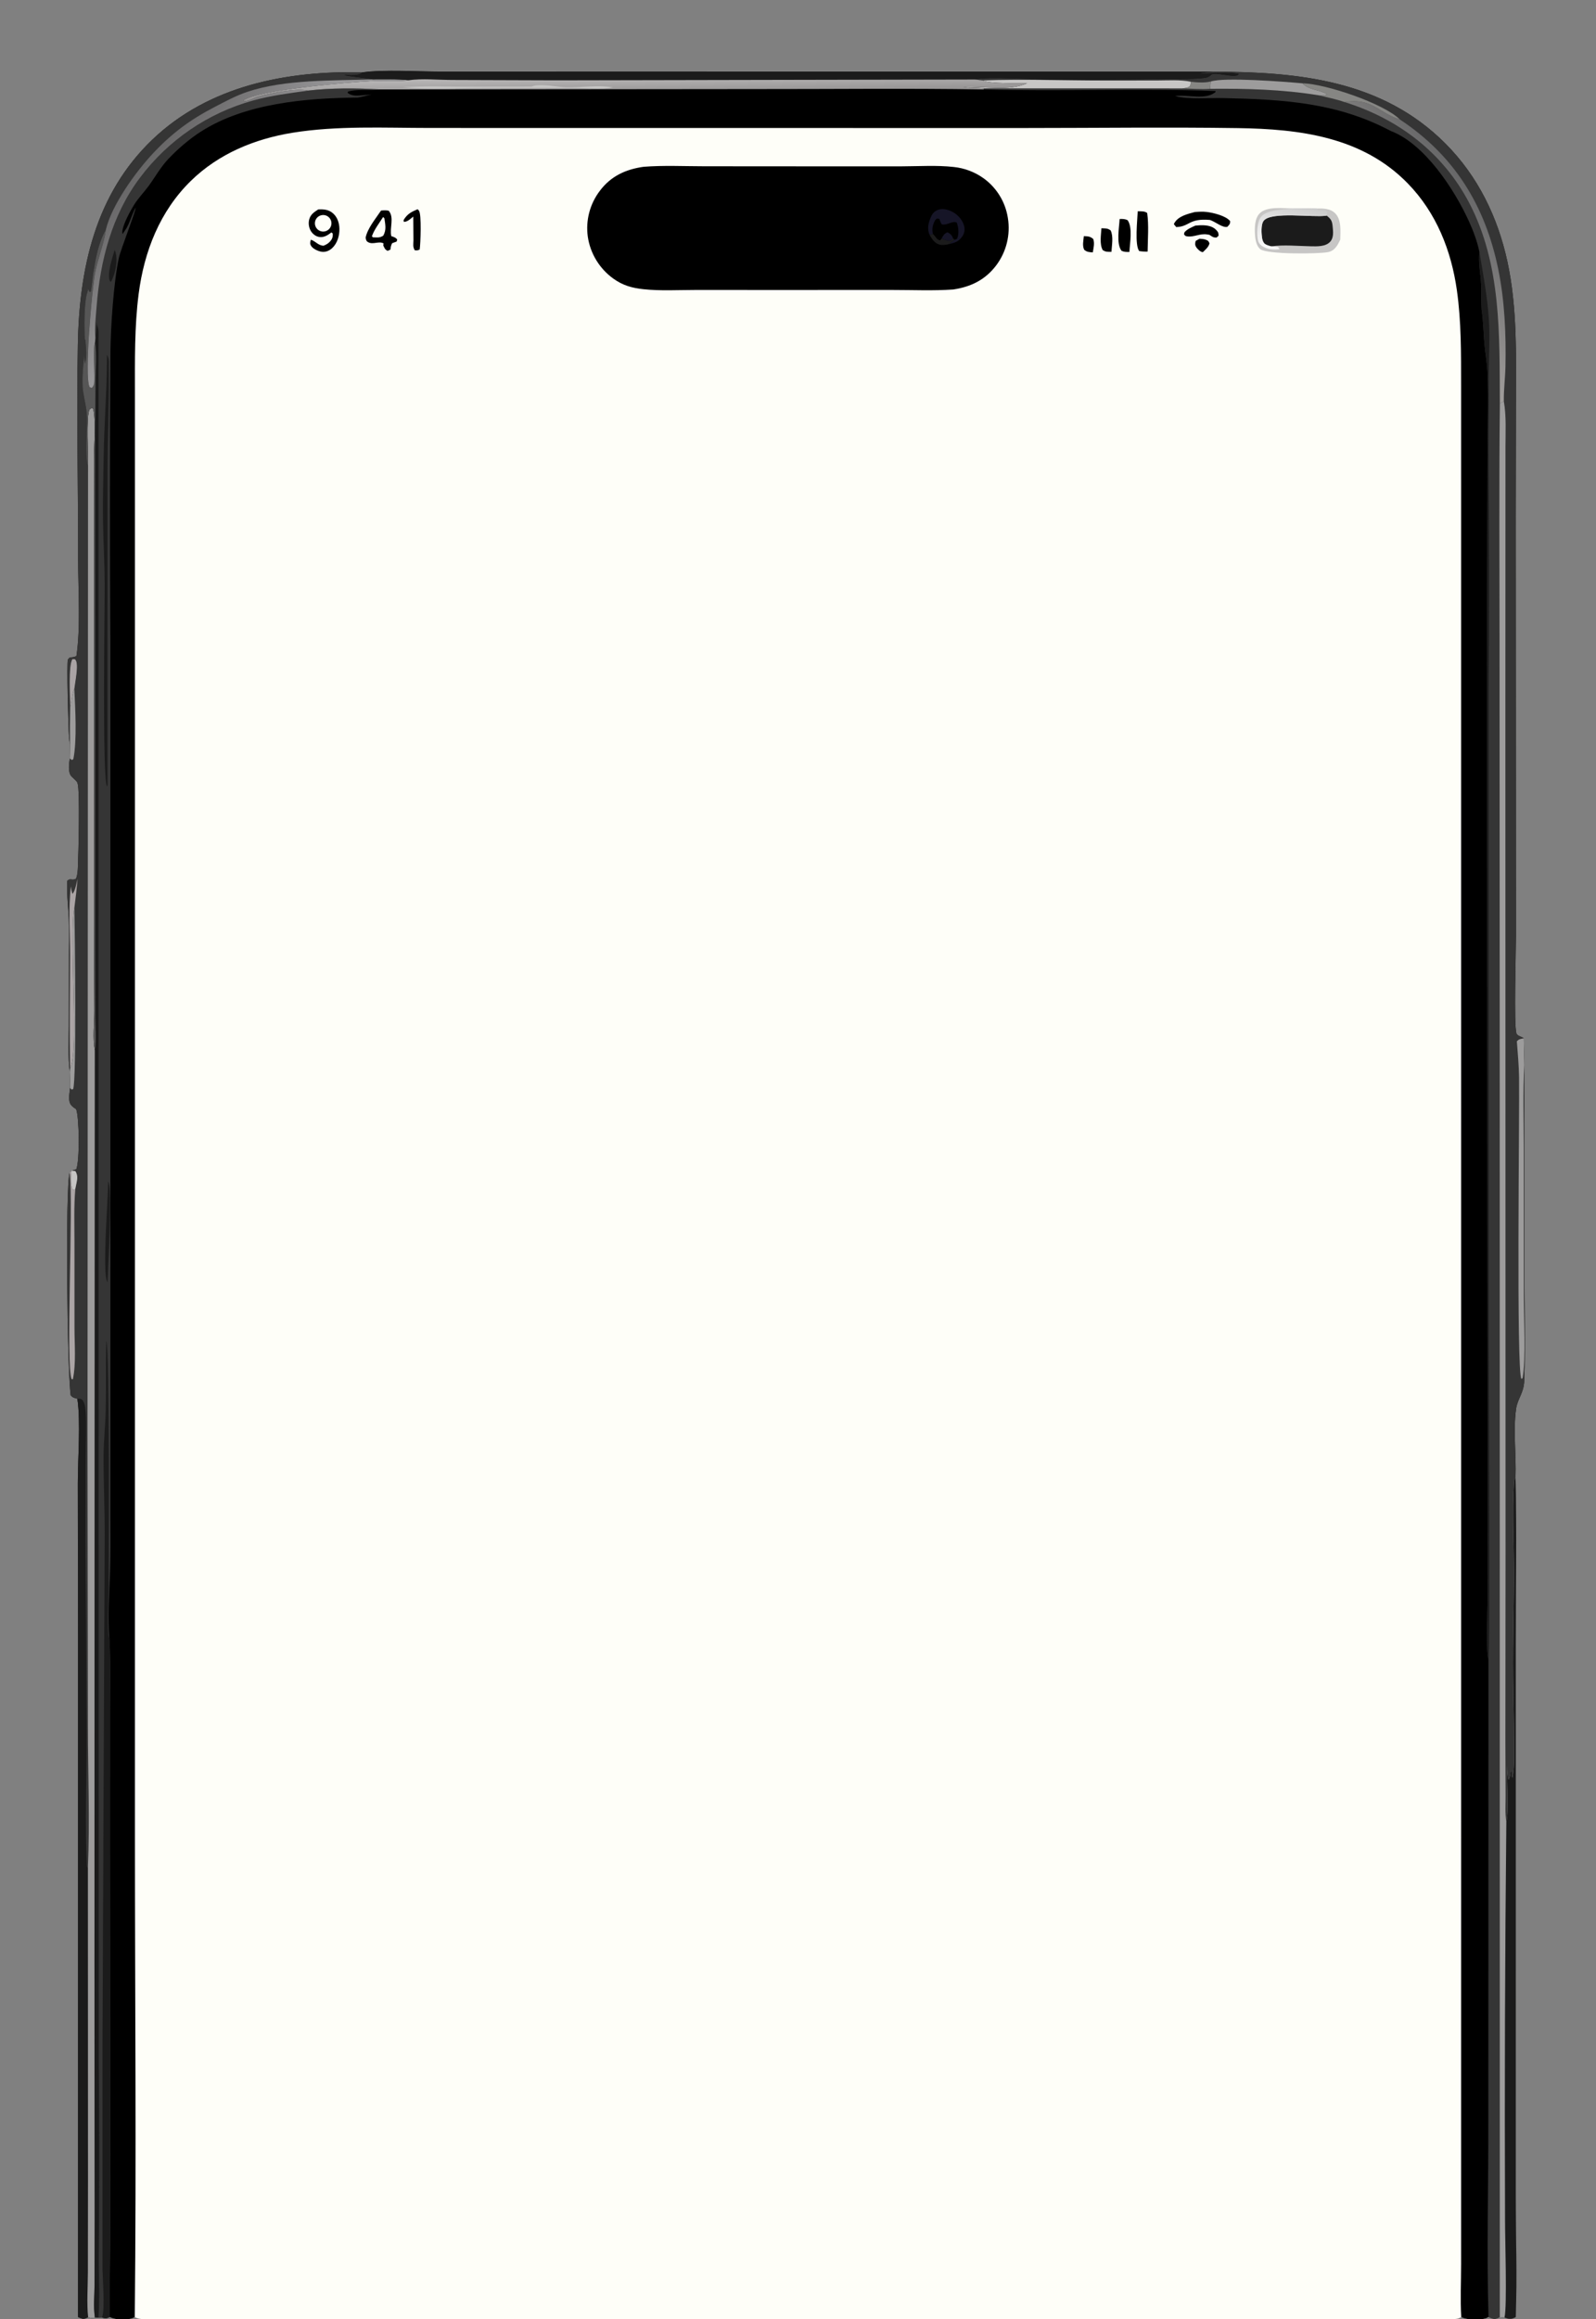 <?xml version="1.0" encoding="utf-8" ?>
<svg xmlns="http://www.w3.org/2000/svg" xmlns:xlink="http://www.w3.org/1999/xlink" width="500" height="726">
	<rect width="100%" height="100%" fill="#808080" stroke="none"/>
	<path fill="#FEFEF8" d="M113.607 22.639C120.017 21.701 131.462 22.401 138.438 22.411L189.264 22.386L379.989 22.43C406.724 22.506 433.002 25.033 452.862 44.975C462.97 55.126 469.193 67.889 472.227 81.803C475.377 96.251 474.956 111.517 474.919 126.241L474.853 161.606L474.927 292.847C474.921 298.104 474.243 320.685 475.062 323.493C475.249 324.134 476.23 324.453 476.767 324.7C477.198 324.899 477.023 324.79 477.364 325.065C477.441 327.843 477.503 330.621 477.55 333.399L477.571 397.938C477.568 409.341 477.906 420.845 477.526 432.236C477.395 436.169 475.419 437.841 474.958 441.13C474.029 447.754 475.049 455.715 474.789 462.554C475.215 479.921 474.866 497.382 474.86 514.759L474.861 609.341L474.853 686.894C474.855 699.675 475.318 712.633 474.852 725.394C474.756 725.448 474.663 725.508 474.564 725.557C473.327 726.161 472.598 726.011 471.331 725.552L469.861 725.381C469.684 725.482 469.439 725.631 469.242 725.719C468.095 726.228 467.39 725.831 466.325 725.386C465.948 725.609 465.669 725.763 465.242 725.874C463.414 726.346 459.366 726.347 457.782 725.389C457.394 725.634 457.017 725.804 456.564 725.902C453.433 726.582 434.459 726.001 429.981 726.002L355.949 726.001L48.268 725.999C46.476 725.998 43.749 726.359 42.222 725.392C41.843 725.611 41.556 725.764 41.13 725.875C39.402 726.327 35.9 726.308 34.386 725.385C33.225 725.868 33.174 725.903 31.973 725.551L30.853 725.558L29.733 725.498C28.744 725.822 28.576 725.691 27.611 725.404C27.353 725.554 27.221 725.642 26.925 725.755C25.919 726.142 25.377 725.762 24.451 725.388L24.451 522.75L24.378 464.366C24.385 456.596 25.309 445.161 24.241 437.901C23.315 437.682 22.79 437.572 22.153 436.842C21.059 429.671 20.407 371.391 21.827 367.062L22.454 366.472C22.317 368.258 21.983 370.885 22.834 372.509C23.142 372.443 23.353 372.441 23.594 372.227L23.728 371.531C24.064 369.761 24.661 368.199 23.592 366.625L22.454 366.472L23.904 366.056C24.976 363.3 24.855 350.016 23.859 347.27C23.293 346.881 22.653 346.475 22.237 345.919C21.227 344.571 21.8 342.173 21.949 340.61C21.983 338.943 21.895 337.259 21.855 335.591C21.265 330.855 21.554 325.839 21.562 321.072L21.578 297.401C21.578 294.11 21.695 290.784 21.539 287.498C21.355 283.618 20.863 279.711 21.036 275.828C21.918 274.73 22.65 275.824 23.811 275.081C24.303 273.859 24.35 272.538 24.404 271.237C24.558 267.582 25.097 247.349 24.278 245.143C23.989 244.366 22.869 243.643 22.324 242.993C21.23 241.687 21.631 239.031 21.85 237.455L21.93 233.022C21.793 232.34 21.696 231.651 21.639 230.958C21.442 228.597 20.81 207.329 21.281 206.478C21.424 206.221 21.668 206.033 21.861 205.811C22.645 205.773 23.246 205.778 23.941 205.359C25.273 196.42 24.477 184.698 24.479 175.519C24.485 153.014 23.971 130.418 24.38 107.928C24.816 83.972 29.848 60.786 47.761 43.678C65.451 26.782 89.866 22.086 113.607 22.639ZM23.287 215.626C23.475 213.767 24.718 208.039 23.68 206.64C23.613 206.549 23.534 206.468 23.461 206.382L22.72 206.349C21.367 208.073 22.015 218.379 21.988 221.293C22.471 219.673 22.542 216.973 23.287 215.626Z"/>
	<path d="M113.607 22.639C120.017 21.701 131.462 22.401 138.438 22.411L189.264 22.386L379.989 22.43C406.724 22.506 433.002 25.033 452.862 44.975C462.97 55.126 469.193 67.889 472.227 81.803C475.377 96.251 474.956 111.517 474.919 126.241L474.853 161.606L474.927 292.847C474.921 298.104 474.243 320.685 475.062 323.493C475.249 324.134 476.23 324.453 476.767 324.7C477.198 324.899 477.023 324.79 477.364 325.065C477.441 327.843 477.503 330.621 477.55 333.399L477.571 397.938C477.568 409.341 477.906 420.845 477.526 432.236C477.395 436.169 475.419 437.841 474.958 441.13C474.029 447.754 475.049 455.715 474.789 462.554C475.215 479.921 474.866 497.382 474.86 514.759L474.861 609.341L474.853 686.894C474.855 699.675 475.318 712.633 474.852 725.394C474.756 725.448 474.663 725.508 474.564 725.557C473.327 726.161 472.598 726.011 471.331 725.552L469.861 725.381C469.684 725.482 469.439 725.631 469.242 725.719C468.095 726.228 467.39 725.831 466.325 725.386C465.948 725.609 465.669 725.763 465.242 725.874C463.414 726.346 459.366 726.347 457.782 725.389C457.452 719.891 457.741 714.2 457.739 708.684L457.737 674.358L457.743 570.311L457.741 250.059L457.739 149.801L457.737 120.538C457.728 110.642 457.811 100.741 456.424 90.916C454.657 78.404 449.984 66.641 441.083 57.474C426.855 42.82 407.208 40.386 387.776 40.102C365.716 39.779 343.613 40.073 321.548 40.075L194.374 40.071L134.556 40.058C120.432 40.054 105.623 39.294 91.646 41.558C79.783 43.48 68.506 48.12 59.82 56.602C50.092 66.101 45.157 78.688 43.438 91.996C42.094 102.398 42.276 112.964 42.271 123.433L42.274 159.767L42.274 282.804L42.272 575.08C42.271 625.171 42.745 675.306 42.222 725.392C41.843 725.611 41.556 725.764 41.13 725.875C39.402 726.327 35.9 726.308 34.386 725.385C33.225 725.868 33.174 725.903 31.973 725.551L30.853 725.558L29.733 725.498C28.744 725.822 28.576 725.691 27.611 725.404C27.353 725.554 27.221 725.642 26.925 725.755C25.919 726.142 25.377 725.762 24.451 725.388L24.451 522.75L24.378 464.366C24.385 456.596 25.309 445.161 24.241 437.901C23.315 437.682 22.79 437.572 22.153 436.842C21.059 429.671 20.407 371.391 21.827 367.062L22.454 366.472C22.317 368.258 21.983 370.885 22.834 372.509C23.142 372.443 23.353 372.441 23.594 372.227L23.728 371.531C24.064 369.761 24.661 368.199 23.592 366.625L22.454 366.472L23.904 366.056C24.976 363.3 24.855 350.016 23.859 347.27C23.293 346.881 22.653 346.475 22.237 345.919C21.227 344.571 21.8 342.173 21.949 340.61C21.983 338.943 21.895 337.259 21.855 335.591C21.265 330.855 21.554 325.839 21.562 321.072L21.578 297.401C21.578 294.11 21.695 290.784 21.539 287.498C21.355 283.618 20.863 279.711 21.036 275.828C21.918 274.73 22.65 275.824 23.811 275.081C24.303 273.859 24.35 272.538 24.404 271.237C24.558 267.582 25.097 247.349 24.278 245.143C23.989 244.366 22.869 243.643 22.324 242.993C21.23 241.687 21.631 239.031 21.85 237.455L21.93 233.022C21.793 232.34 21.696 231.651 21.639 230.958C21.442 228.597 20.81 207.329 21.281 206.478C21.424 206.221 21.668 206.033 21.861 205.811C22.645 205.773 23.246 205.778 23.941 205.359C25.273 196.42 24.477 184.698 24.479 175.519C24.485 153.014 23.971 130.418 24.38 107.928C24.816 83.972 29.848 60.786 47.761 43.678C65.451 26.782 89.866 22.086 113.607 22.639ZM23.287 215.626C23.475 213.767 24.718 208.039 23.68 206.64C23.613 206.549 23.534 206.468 23.461 206.382L22.72 206.349C21.367 208.073 22.015 218.379 21.988 221.293C22.471 219.673 22.542 216.973 23.287 215.626Z"/>
	<path fill="#353535" d="M21.93 233.022C21.793 232.34 21.696 231.651 21.639 230.958C21.442 228.597 20.81 207.329 21.281 206.478C21.424 206.221 21.668 206.033 21.861 205.811C22.645 205.773 23.246 205.778 23.941 205.359C25.273 196.42 24.477 184.698 24.479 175.519C24.485 153.014 23.971 130.418 24.38 107.928C24.816 83.972 29.848 60.786 47.761 43.678C65.451 26.782 89.866 22.086 113.607 22.639C113.553 22.684 113.502 22.732 113.446 22.775C112.143 23.788 109.428 23.461 107.82 23.444C108.509 23.909 115.266 24.484 116.758 24.847C120.463 24.894 124.4 24.676 128.068 25.114C124.132 25.606 120.127 25.195 116.172 25.391C109.438 25.725 80.883 28.163 76.216 31.401L76.413 31.742C78.054 31.701 79.39 30.679 80.948 30.234C84.685 29.168 92.783 27.512 96.469 28.372C103.648 27.53 111.579 27.573 118.805 28.002L118.335 28.068C115.41 28.467 111.768 27.789 109.052 28.68L108.883 29.024C110.34 30.286 112.239 29.92 114.024 29.794C114.835 29.744 115.644 29.663 116.448 29.551C116.352 29.529 112.823 30.536 111.882 30.546C95.824 30.717 76.818 32.301 62.937 41.2C59.257 43.559 55.646 46.668 52.653 49.855C50.214 52.452 48.541 55.565 46.427 58.403C44.95 60.383 43.248 62.088 41.945 64.218C40.722 66.218 38.796 69.769 38.367 72.085C38.294 72.479 38.33 72.913 38.379 73.309C38.637 72.912 38.885 72.513 39.166 72.131C40.644 70.13 41.213 67.208 42.498 64.991C42.663 65.774 37.825 78.071 37.236 80.768C35.609 88.218 34.684 102.228 34.601 109.981C34.396 140.884 34.392 171.788 34.589 202.69L34.59 381.014L34.588 475.25C34.592 480.821 34.666 486.409 34.486 491.976C34.26 498.954 33.699 506.252 34.288 513.199C34.706 520.644 34.472 528.223 34.469 535.684L34.457 574.568L34.563 693.253C34.594 703.963 34.253 714.674 34.386 725.385C33.225 725.868 33.174 725.903 31.973 725.551L30.853 725.558L29.733 725.498C28.744 725.822 28.576 725.691 27.611 725.404C27.353 725.554 27.221 725.642 26.925 725.755C25.919 726.142 25.377 725.762 24.451 725.388L24.451 522.75L24.378 464.366C24.385 456.596 25.309 445.161 24.241 437.901C23.315 437.682 22.79 437.572 22.153 436.842C21.059 429.671 20.407 371.391 21.827 367.062L22.454 366.472C22.317 368.258 21.983 370.885 22.834 372.509C23.142 372.443 23.353 372.441 23.594 372.227L23.728 371.531C24.064 369.761 24.661 368.199 23.592 366.625L22.454 366.472L23.904 366.056C24.976 363.3 24.855 350.016 23.859 347.27C23.293 346.881 22.653 346.475 22.237 345.919C21.227 344.571 21.8 342.173 21.949 340.61C21.983 338.943 21.895 337.259 21.855 335.591C21.265 330.855 21.554 325.839 21.562 321.072L21.578 297.401C21.578 294.11 21.695 290.784 21.539 287.498C21.355 283.618 20.863 279.711 21.036 275.828C21.918 274.73 22.65 275.824 23.811 275.081C24.303 273.859 24.35 272.538 24.404 271.237C24.558 267.582 25.097 247.349 24.278 245.143C23.989 244.366 22.869 243.643 22.324 242.993C21.23 241.687 21.631 239.031 21.85 237.455L21.93 233.022ZM23.287 215.626C23.475 213.767 24.718 208.039 23.68 206.64C23.613 206.549 23.534 206.468 23.461 206.382L22.72 206.349C21.367 208.073 22.015 218.379 21.988 221.293C22.471 219.673 22.542 216.973 23.287 215.626Z"/>
	<path fill="#353535" d="M21.93 233.022C21.793 232.34 21.696 231.651 21.639 230.958C21.442 228.597 20.81 207.329 21.281 206.478C21.424 206.221 21.668 206.033 21.861 205.811C22.645 205.773 23.246 205.778 23.941 205.359C25.273 196.42 24.477 184.698 24.479 175.519C24.485 153.014 23.971 130.418 24.38 107.928C24.816 83.972 29.848 60.786 47.761 43.678C65.451 26.782 89.866 22.086 113.607 22.639C113.553 22.684 113.502 22.732 113.446 22.775C112.143 23.788 109.428 23.461 107.82 23.444C108.509 23.909 115.266 24.484 116.758 24.847C104.249 25.308 89.342 24.776 77.462 28.758C73.862 29.965 70.514 31.797 67.153 33.539C59.484 37.514 53.68 41.84 47.774 48.181C42.468 53.879 34.992 64.192 33.169 71.892C30.735 76.225 29.999 80.851 29.175 85.696C29.067 86.333 28.596 91.112 28.445 91.274C28.356 91.37 28.205 91.379 28.085 91.431L27.439 90.183C27.463 90.279 27.5 90.372 27.512 90.469C27.573 90.941 27.494 91.081 27.354 91.502C26.28 94.728 26.37 102.91 26.598 106.492L26.731 106.178C26.896 108.457 27.359 111.648 26.612 113.799L26.38 111.313C26.047 114.822 25.538 119.115 26.044 122.571C26.442 125.293 27.154 127.732 27.246 130.55C27.405 135.467 26.571 141.495 27.581 146.241L27.417 448.963L27.542 540.402C27.557 555.141 28.17 570.113 27.544 584.818L27.571 682.495L27.539 711.503C27.531 716.004 27.14 720.946 27.611 725.404C27.353 725.554 27.221 725.642 26.925 725.755C25.919 726.142 25.377 725.762 24.451 725.388L24.451 522.75L24.378 464.366C24.385 456.596 25.309 445.161 24.241 437.901C23.315 437.682 22.79 437.572 22.153 436.842C21.059 429.671 20.407 371.391 21.827 367.062L22.454 366.472C22.317 368.258 21.983 370.885 22.834 372.509C23.142 372.443 23.353 372.441 23.594 372.227L23.728 371.531C24.064 369.761 24.661 368.199 23.592 366.625L22.454 366.472L23.904 366.056C24.976 363.3 24.855 350.016 23.859 347.27C23.293 346.881 22.653 346.475 22.237 345.919C21.227 344.571 21.8 342.173 21.949 340.61C21.983 338.943 21.895 337.259 21.855 335.591C21.265 330.855 21.554 325.839 21.562 321.072L21.578 297.401C21.578 294.11 21.695 290.784 21.539 287.498C21.355 283.618 20.863 279.711 21.036 275.828C21.918 274.73 22.65 275.824 23.811 275.081C24.303 273.859 24.35 272.538 24.404 271.237C24.558 267.582 25.097 247.349 24.278 245.143C23.989 244.366 22.869 243.643 22.324 242.993C21.23 241.687 21.631 239.031 21.85 237.455L21.93 233.022ZM23.287 215.626C23.475 213.767 24.718 208.039 23.68 206.64C23.613 206.549 23.534 206.468 23.461 206.382L22.72 206.349C21.367 208.073 22.015 218.379 21.988 221.293C22.471 219.673 22.542 216.973 23.287 215.626Z"/>
	<path fill="#ABA4A5" fill-opacity="0.961" d="M21.988 221.293C22.015 218.379 21.367 208.073 22.72 206.349L23.461 206.382C23.534 206.468 23.613 206.549 23.68 206.64C24.718 208.039 23.475 213.767 23.287 215.626C22.542 216.973 22.471 219.673 21.988 221.293Z"/>
	<path fill="#1B1B1B" d="M24.241 437.901C24.95 437.909 25.339 437.761 25.851 438.35C26.678 439.299 26.79 441.201 26.859 442.421C27.107 446.836 26.866 451.307 26.858 455.728L26.78 483.526L27.157 542.939C27.16 556.269 26.589 570.732 27.198 583.906C27.217 584.3 27.309 584.506 27.544 584.818L27.571 682.495L27.539 711.503C27.531 716.004 27.14 720.946 27.611 725.404C27.353 725.554 27.221 725.642 26.925 725.755C25.919 726.142 25.377 725.762 24.451 725.388L24.451 522.75L24.378 464.366C24.385 456.596 25.309 445.161 24.241 437.901Z"/>
	<path fill="#ABA4A5" d="M22.454 366.472C22.317 368.258 21.983 370.885 22.834 372.509C23.142 372.443 23.353 372.441 23.594 372.227C23.13 377.756 23.33 383.418 23.331 388.966L23.337 415.783C23.334 420.869 23.88 426.878 22.82 431.821L22.448 431.762C20.571 427.871 22.996 377.151 21.868 367.378C21.855 367.273 21.841 367.167 21.827 367.062L22.454 366.472Z"/>
	<path fill="#ABA4A5" d="M21.988 334.4C21.732 322.57 21.964 310.686 21.965 298.851C21.966 291.861 21.387 284.405 22.22 277.491C22.309 278.298 22.451 279.046 22.663 279.829C23.524 279.194 24.015 276.225 24.32 275.114C24.041 278.14 23.703 281.161 23.304 284.173C21.586 293.477 24.873 329.574 21.988 334.4Z"/>
	<path fill="#9D9C9C" d="M21.988 334.4C24.873 329.574 21.586 293.477 23.304 284.173C23.447 291.025 24.043 338.185 22.908 340.966L22.446 341.111L21.949 340.61C21.983 338.943 21.895 337.259 21.855 335.591L21.988 334.4Z"/>
	<path fill="#9D9C9C" d="M21.988 221.293C22.471 219.673 22.542 216.973 23.287 215.626C23.577 221.873 24.163 231.648 22.981 237.629L22.557 237.95L21.85 237.455L21.93 233.022C21.877 229.112 21.896 225.202 21.988 221.293Z"/>
	<path fill="#9D9C9C" d="M27.581 146.241C27.697 142.739 26.906 130.343 28.044 128.202L28.735 127.672C29.126 127.947 29.21 127.874 29.294 128.374C30.119 133.263 29.415 138.863 29.413 143.845L29.481 177.458L29.517 288.532C29.459 297.839 29.472 307.146 29.556 316.452C29.564 320.332 28.981 325.14 29.734 328.846L29.595 614.913L29.676 694.518L29.624 715.174C29.608 718.476 29.225 722.265 29.733 725.498C28.744 725.822 28.576 725.691 27.611 725.404C27.14 720.946 27.531 716.004 27.539 711.503L27.571 682.495L27.544 584.818C28.17 570.113 27.557 555.141 27.542 540.402L27.417 448.963L27.581 146.241Z"/>
	<path fill="#1B1B1B" d="M33.169 71.892C33.158 71.973 33.148 72.055 33.136 72.136C32.472 76.659 30.626 80.978 29.778 85.466C28.807 90.603 26.345 117.826 28.077 121.213L28.763 121.444C29.562 120.704 29.537 119.709 29.572 118.652C29.66 116.045 29.039 108.978 29.787 107.085L29.879 105.841C30.149 104.273 30.284 102.805 30.292 101.214L30.577 101.604L30.128 101.285C31.124 102.543 30.861 104.911 30.862 106.518L30.9 526.643L30.928 643.332C31.1 663.92 31.11 684.51 30.957 705.098C30.864 711.904 31.305 718.766 30.853 725.558L29.733 725.498C29.225 722.265 29.608 718.476 29.624 715.174L29.676 694.518L29.595 614.913L29.734 328.846C28.981 325.14 29.564 320.332 29.556 316.452C29.472 307.146 29.459 297.839 29.517 288.532L29.481 177.458L29.413 143.845C29.415 138.863 30.119 133.263 29.294 128.374C29.21 127.874 29.126 127.947 28.735 127.672L28.044 128.202C26.906 130.343 27.697 142.739 27.581 146.241C26.571 141.495 27.405 135.467 27.246 130.55C27.154 127.732 26.442 125.293 26.044 122.571C25.538 119.115 26.047 114.822 26.38 111.313L26.612 113.799C27.359 111.648 26.896 108.457 26.731 106.178L26.598 106.492C26.37 102.91 26.28 94.728 27.354 91.502C27.494 91.081 27.573 90.941 27.512 90.469C27.5 90.372 27.463 90.279 27.439 90.183L28.085 91.431C28.205 91.379 28.356 91.37 28.445 91.274C28.596 91.112 29.067 86.333 29.175 85.696C29.999 80.851 30.735 76.225 33.169 71.892Z"/>
	<path fill="#565656" d="M33.169 71.892C33.158 71.973 33.148 72.055 33.136 72.136C32.472 76.659 30.626 80.978 29.778 85.466C28.807 90.603 26.345 117.826 28.077 121.213L28.763 121.444C29.562 120.704 29.537 119.709 29.572 118.652C29.66 116.045 29.039 108.978 29.787 107.085C30.337 110.953 29.96 115.305 29.924 119.226L29.778 141.001L29.822 221.481L29.813 296.522L29.862 318.274C29.87 321.641 30.242 325.541 29.734 328.846C28.981 325.14 29.564 320.332 29.556 316.452C29.472 307.146 29.459 297.839 29.517 288.532L29.481 177.458L29.413 143.845C29.415 138.863 30.119 133.263 29.294 128.374C29.21 127.874 29.126 127.947 28.735 127.672L28.044 128.202C26.906 130.343 27.697 142.739 27.581 146.241C26.571 141.495 27.405 135.467 27.246 130.55C27.154 127.732 26.442 125.293 26.044 122.571C25.538 119.115 26.047 114.822 26.38 111.313L26.612 113.799C27.359 111.648 26.896 108.457 26.731 106.178L26.598 106.492C26.37 102.91 26.28 94.728 27.354 91.502C27.494 91.081 27.573 90.941 27.512 90.469C27.5 90.372 27.463 90.279 27.439 90.183L28.085 91.431C28.205 91.379 28.356 91.37 28.445 91.274C28.596 91.112 29.067 86.333 29.175 85.696C29.999 80.851 30.735 76.225 33.169 71.892Z"/>
	<path fill="#1B1B1B" d="M31.973 725.551C32.985 722.786 32.082 712.858 32.097 709.116L32.105 641.836L32.789 482.632C32.879 473.867 32.445 465.134 32.443 456.383C32.442 451.452 32.984 446.589 33.115 441.674C33.309 434.39 33.063 427.103 33.313 419.815C34.375 422.251 34.044 489.39 34.033 497.033C34.028 499.902 33.487 510.79 34.164 512.85C34.202 512.967 34.247 513.083 34.288 513.199C34.706 520.644 34.472 528.223 34.469 535.684L34.457 574.568L34.563 693.253C34.594 703.963 34.253 714.674 34.386 725.385C33.225 725.868 33.174 725.903 31.973 725.551Z"/>
	<defs>
		<linearGradient id="gradient_0" gradientUnits="userSpaceOnUse" x1="35.848" y1="62.781" x2="59.95" y2="82.625">
			<stop offset="0" stop-color="#686768"/>
			<stop offset="1" stop-color="#99989A"/>
		</linearGradient>
	</defs>
	<path fill="url(#gradient_0)" d="M116.758 24.847C120.463 24.894 124.4 24.676 128.068 25.114C124.132 25.606 120.127 25.195 116.172 25.391C109.438 25.725 80.883 28.163 76.216 31.401L76.413 31.742C78.054 31.701 79.39 30.679 80.948 30.234C84.685 29.168 92.783 27.512 96.469 28.372C90.714 29.172 84.963 29.912 79.345 31.446C65.16 35.357 52.675 43.865 43.849 55.636C35.014 67.366 31.377 81.618 30.256 96.036C30.009 99.208 29.603 102.669 29.879 105.841L29.787 107.085C29.039 108.978 29.66 116.045 29.572 118.652C29.537 119.709 29.562 120.704 28.763 121.444L28.077 121.213C26.345 117.826 28.807 90.603 29.778 85.466C30.626 80.978 32.472 76.659 33.136 72.136C33.148 72.055 33.158 71.973 33.169 71.892C34.992 64.192 42.468 53.879 47.774 48.181C53.68 41.84 59.484 37.514 67.153 33.539C70.514 31.797 73.862 29.965 77.462 28.758C89.342 24.776 104.249 25.308 116.758 24.847Z"/>
	<path fill="#1B1B1B" d="M33.514 111.133C34.254 112.223 34.072 113.468 34.088 114.765C34.224 125.855 33.694 136.966 33.684 148.058L33.688 245.709L33.53 246.268C31.971 243.824 32.829 189.462 32.795 182.849C32.761 176.176 32.365 169.486 32.267 162.808C32.172 156.375 32.383 149.865 32.467 143.425C32.607 132.634 33.531 121.945 33.514 111.133Z"/>
	<path fill="#1B1B1B" d="M33.869 369.913C35.374 371.617 33.826 396.966 33.676 401.482C31.892 398.706 33.95 374.615 33.869 369.913Z"/>
	<path fill="#1B1B1B" d="M35.932 78.23C36.013 78.451 36.095 78.672 36.163 78.897C36.998 81.655 36.124 85.727 34.783 88.235L34.459 88.053C33.436 85.767 35.23 80.558 35.932 78.23Z"/>
	<path fill="#353535" d="M379.989 22.43C406.724 22.506 433.002 25.033 452.862 44.975C462.97 55.126 469.193 67.889 472.227 81.803C475.377 96.251 474.956 111.517 474.919 126.241L474.853 161.606L474.927 292.847C474.921 298.104 474.243 320.685 475.062 323.493C475.249 324.134 476.23 324.453 476.767 324.7C477.198 324.899 477.023 324.79 477.364 325.065C477.441 327.843 477.503 330.621 477.55 333.399L477.571 397.938C477.568 409.341 477.906 420.845 477.526 432.236C477.395 436.169 475.419 437.841 474.958 441.13C474.029 447.754 475.049 455.715 474.789 462.554C475.215 479.921 474.866 497.382 474.86 514.759L474.861 609.341L474.853 686.894C474.855 699.675 475.318 712.633 474.852 725.394C474.756 725.448 474.663 725.508 474.564 725.557C473.327 726.161 472.598 726.011 471.331 725.552L469.861 725.381C469.684 725.482 469.439 725.631 469.242 725.719C468.095 726.228 467.39 725.831 466.325 725.386C465.71 704.723 466.33 683.918 466.268 663.241L466.309 519.563C465.444 516.877 466.041 503.923 466.039 500.32L466.003 453.325L465.849 199.558L465.999 142.401C466.022 133.787 466.378 124.986 465.992 116.387C465.855 113.328 465.256 110.292 465.012 107.238C464.739 103.823 464.685 100.396 464.172 97.004C464.003 94.303 464.14 91.58 463.998 88.872C463.825 85.559 463.077 82.18 463.47 78.883C462.837 75.709 461.545 72.259 460.213 69.329C455.687 59.373 446.33 45.021 435.692 41C418.89 32.08 401.982 31.132 383.337 30.708C378.645 30.601 372.704 31.19 368.172 30.092C372.068 29.489 377.647 31.488 380.847 28.773L380.772 28.499C356.575 27.61 332.349 28.689 308.164 28.006L308.239 27.661C306.105 27.449 303.944 27.513 301.795 27.29C308.069 26.897 316.037 28.716 321.802 26.057C319.314 26.055 309.675 26.252 307.907 25.174L305.387 24.882C309.464 23.908 324.316 24.929 329.704 24.98C341.592 24.986 353.48 24.911 365.367 24.755C368.026 24.718 376.267 24.913 378.324 24.19C379.268 23.858 379.29 23.141 380.492 23.116C382.384 23.076 384.302 23.699 386.203 23.73C387.072 23.744 387.555 23.776 388.162 23.168C385.416 22.388 378.834 22.984 375.636 23.104C376.919 22.615 378.599 22.661 379.989 22.43Z"/>
	<path fill="#353535" d="M379.989 22.43C406.724 22.506 433.002 25.033 452.862 44.975C462.97 55.126 469.193 67.889 472.227 81.803C475.377 96.251 474.956 111.517 474.919 126.241L474.853 161.606L474.927 292.847C474.921 298.104 474.243 320.685 475.062 323.493C475.249 324.134 476.23 324.453 476.767 324.7C477.198 324.899 477.023 324.79 477.364 325.065C477.441 327.843 477.503 330.621 477.55 333.399L477.571 397.938C477.568 409.341 477.906 420.845 477.526 432.236C477.395 436.169 475.419 437.841 474.958 441.13C474.029 447.754 475.049 455.715 474.789 462.554C474.493 463.11 474.354 463.46 474.314 464.099C473.75 473.125 474.271 482.477 474.287 491.531C474.307 502.624 473.928 513.738 474.035 524.823C474.105 532.021 474.34 539.196 474.308 546.4C474.293 549.708 474.512 553.356 473.813 556.596L473.636 555.889L473.694 556.056L473.585 554.6L473.277 554.557L473.235 554.926C473.135 555.771 473.082 556.459 472.615 557.194C472.231 555.847 472.246 554.324 472.142 552.929C472.038 556.892 472.757 567.17 471.913 570.314C471.457 567.676 471.703 564.69 471.681 561.993L471.612 544.922L471.666 486.036L471.61 229.607L471.633 159.054L471.64 139.971C471.643 135.234 471.946 130.328 471.128 125.649C470.687 125.858 470.296 126.052 469.887 126.322C469.75 105.06 470.433 82.852 460.264 63.496C451.991 47.749 438.062 37.191 421.216 31.951C418.561 31.024 415.648 30.458 412.912 29.797C401.606 27.982 390.504 27.703 379.092 27.8L379.299 25.52C377.376 25.973 375.062 25.839 373.104 25.593C369.751 24.904 365.873 25.203 362.453 25.202L346.288 25.213C333.526 25.223 320.65 24.723 307.907 25.174L305.387 24.882C309.464 23.908 324.316 24.929 329.704 24.98C341.592 24.986 353.48 24.911 365.367 24.755C368.026 24.718 376.267 24.913 378.324 24.19C379.268 23.858 379.29 23.141 380.492 23.116C382.384 23.076 384.302 23.699 386.203 23.73C387.072 23.744 387.555 23.776 388.162 23.168C385.416 22.388 378.834 22.984 375.636 23.104C376.919 22.615 378.599 22.661 379.989 22.43Z"/>
	<defs>
		<linearGradient id="gradient_1" gradientUnits="userSpaceOnUse" x1="437.895" y1="85.944" x2="464.367" y2="64.325">
			<stop offset="0" stop-color="#9F9C9A"/>
			<stop offset="1" stop-color="#686869"/>
		</linearGradient>
	</defs>
	<path fill="url(#gradient_1)" d="M421.216 31.951C430 30.602 431.547 35.222 438.521 37.38C455.641 48.664 465.329 64.397 469.399 84.382C471.397 94.195 471.852 104.731 471.635 114.741C471.557 118.378 471.071 122.015 471.128 125.649C470.687 125.858 470.296 126.052 469.887 126.322C469.75 105.06 470.433 82.852 460.264 63.496C451.991 47.749 438.062 37.191 421.216 31.951Z"/>
	<path fill="#9D9C9C" d="M477.55 333.399C477.066 342.029 477.382 350.8 477.382 359.446L477.381 405.87C477.379 412.7 478.068 425.374 477.005 431.461L476.631 431.688C474.988 429.114 476.068 348.559 475.897 337.357C475.839 333.57 475.497 329.786 475.207 326.011C475.885 325.233 476.375 325.285 477.364 325.065C477.441 327.843 477.503 330.621 477.55 333.399Z"/>
	<path fill="#9D9C9C" d="M379.299 25.52C383.501 24.098 402.556 25.587 408.049 26.089C410.182 28.309 413.322 27.987 415.798 29.517C414.907 30.056 413.925 29.91 412.912 29.797C401.606 27.982 390.504 27.703 379.092 27.8L379.299 25.52Z"/>
	<path fill="#868683" d="M408.049 26.089C415.156 26.181 433.55 32.397 438.521 37.38C431.547 35.222 430 30.602 421.216 31.951C418.561 31.024 415.648 30.458 412.912 29.797C413.925 29.91 414.907 30.056 415.798 29.517C413.322 27.987 410.182 28.309 408.049 26.089Z"/>
	<path fill="#9D9C9C" d="M469.887 126.322C470.296 126.052 470.687 125.858 471.128 125.649C471.946 130.328 471.643 135.234 471.64 139.971L471.633 159.054L471.61 229.607L471.666 486.036L471.612 544.922L471.681 561.993C471.703 564.69 471.457 567.676 471.913 570.314C472.757 567.17 472.038 556.892 472.142 552.929C472.246 554.324 472.231 555.847 472.615 557.194C473.082 556.459 473.135 555.771 473.235 554.926L473.277 554.557L473.585 554.6L473.694 556.056L473.636 555.889L473.813 556.596C474.512 553.356 474.293 549.708 474.308 546.4C474.34 539.196 474.105 532.021 474.035 524.823C473.928 513.738 474.307 502.624 474.287 491.531C474.271 482.477 473.75 473.125 474.314 464.099C474.354 463.46 474.493 463.11 474.789 462.554C475.215 479.921 474.866 497.382 474.86 514.759L474.861 609.341L474.853 686.894C474.855 699.675 475.318 712.633 474.852 725.394C474.756 725.448 474.663 725.508 474.564 725.557C473.327 726.161 472.598 726.011 471.331 725.552L469.861 725.381L469.839 339.189L469.783 201.252C469.781 176.28 469.601 151.292 469.887 126.322Z"/>
	<path fill="#1B1B1B" d="M471.913 570.314C472.757 567.17 472.038 556.892 472.142 552.929C472.246 554.324 472.231 555.847 472.615 557.194C473.082 556.459 473.135 555.771 473.235 554.926L473.277 554.557L473.585 554.6L473.694 556.056L473.636 555.889L473.813 556.596C474.512 553.356 474.293 549.708 474.308 546.4C474.34 539.196 474.105 532.021 474.035 524.823C473.928 513.738 474.307 502.624 474.287 491.531C474.271 482.477 473.75 473.125 474.314 464.099C474.354 463.46 474.493 463.11 474.789 462.554C475.215 479.921 474.866 497.382 474.86 514.759L474.861 609.341L474.853 686.894C474.855 699.675 475.318 712.633 474.852 725.394C474.756 725.448 474.663 725.508 474.564 725.557C473.327 726.161 472.598 726.011 471.331 725.552C472.2 722.326 471.478 700.13 471.506 694.998C471.343 653.436 471.478 611.873 471.913 570.314Z"/>
	<path fill="#1B1B1B" d="M463.47 78.883C464.648 85.933 465.963 92.724 466.427 99.896C466.8 105.68 466.428 111.494 466.378 117.285L466.323 145.599C466.546 169.231 466.556 192.864 466.355 216.496L466.365 411.983C466.337 421.285 466.894 518.371 466.309 519.563C465.444 516.877 466.041 503.923 466.039 500.32L466.003 453.325L465.849 199.558L465.999 142.401C466.022 133.787 466.378 124.986 465.992 116.387C465.855 113.328 465.256 110.292 465.012 107.238C464.739 103.823 464.685 100.396 464.172 97.004C464.003 94.303 464.14 91.58 463.998 88.872C463.825 85.559 463.077 82.18 463.47 78.883Z"/>
	<path fill="#C7C6C5" d="M307.907 25.174C320.65 24.723 333.526 25.223 346.288 25.213L362.453 25.202C365.873 25.203 369.751 24.904 373.104 25.593C373.018 26.034 373.006 26.807 372.637 27.086C372.061 27.523 371.137 27.569 370.437 27.674L308.239 27.661C306.105 27.449 303.944 27.513 301.795 27.29C308.069 26.897 316.037 28.716 321.802 26.057C319.314 26.055 309.675 26.252 307.907 25.174Z"/>
	<path fill="#868683" d="M373.104 25.593C375.062 25.839 377.376 25.973 379.299 25.52L379.092 27.8C376.248 28.009 373.289 27.76 370.437 27.674C371.137 27.569 372.061 27.523 372.637 27.086C373.006 26.807 373.018 26.034 373.104 25.593Z"/>
	<path fill="#1B1B1B" d="M113.607 22.639C120.017 21.701 131.462 22.401 138.438 22.411L189.264 22.386L379.989 22.43C378.599 22.661 376.919 22.615 375.636 23.104C378.834 22.984 385.416 22.388 388.162 23.168C387.555 23.776 387.072 23.744 386.203 23.73C384.302 23.699 382.384 23.076 380.492 23.116C379.29 23.141 379.268 23.858 378.324 24.19C376.267 24.913 368.026 24.718 365.367 24.755C353.48 24.911 341.592 24.986 329.704 24.98C324.316 24.929 309.464 23.908 305.387 24.882L174.248 25.14L141.572 25.03C137.297 25.026 132.229 24.506 128.068 25.114C124.4 24.676 120.463 24.894 116.758 24.847C115.266 24.484 108.509 23.909 107.82 23.444C109.428 23.461 112.143 23.788 113.446 22.775C113.502 22.732 113.553 22.684 113.607 22.639Z"/>
	<defs>
		<linearGradient id="gradient_2" gradientUnits="userSpaceOnUse" x1="198.523" y1="24.34" x2="198.6" y2="29.855">
			<stop offset="0" stop-color="#B6B4B4"/>
			<stop offset="1" stop-color="#918F8F"/>
		</linearGradient>
	</defs>
	<path fill="url(#gradient_2)" d="M128.068 25.114C132.229 24.506 137.297 25.026 141.572 25.03L174.248 25.14L305.387 24.882L307.907 25.174C309.675 26.252 319.314 26.055 321.802 26.057C316.037 28.716 308.069 26.897 301.795 27.29C303.944 27.513 306.105 27.449 308.239 27.661L308.164 28.006C284.189 27.62 260.226 27.92 236.252 27.892L118.805 28.002C111.579 27.573 103.648 27.53 96.469 28.372C92.783 27.512 84.685 29.168 80.948 30.234C79.39 30.679 78.054 31.701 76.413 31.742L76.216 31.401C80.883 28.163 109.438 25.725 116.172 25.391C120.127 25.195 124.132 25.606 128.068 25.114Z"/>
	<path fill="#C7C6C5" d="M166.583 27.11C167.591 26.622 168.855 26.673 169.955 26.678C172.421 26.689 174.869 27.256 177.35 27.311C182.047 27.416 187.484 26.539 192.048 27.358C188.461 28.049 183.79 27.538 180.093 27.546L151.827 27.551C143.36 27.528 134.625 28.002 126.201 27.326C132.656 26.908 139.2 27.115 145.671 27.138L166.583 27.11Z"/>
	<path d="M201.619 52.22C207.87 51.727 214.355 52.049 220.625 52.054L255.277 52.077L282.584 52.074C287.907 52.057 293.478 51.688 298.77 52.275C302.156 52.623 305.393 53.847 308.161 55.829C312.245 58.785 314.977 63.252 315.748 68.234C316.603 73.465 315.29 78.819 312.111 83.061C308.676 87.611 304.171 89.802 298.634 90.628C292.394 91.07 285.976 90.774 279.712 90.777L245.046 90.781L217.661 90.778C212.397 90.781 206.899 91.105 201.665 90.551C197.99 90.163 195.136 89.379 192.107 87.194C187.794 84.082 184.922 79.357 184.147 74.096C183.439 68.989 184.804 63.812 187.938 59.718C191.387 55.124 196.048 53.001 201.619 52.22Z"/>
	<path d="M291.225 73.563C290.376 71.569 290.836 69.708 291.705 67.779C292.162 66.762 292.925 65.99 294.001 65.648C295.493 65.175 297.229 65.67 298.546 66.41C300.18 67.329 301.585 68.945 302.05 70.773C302.342 71.919 302.138 73.065 301.461 74.033C300.333 75.649 299.157 75.997 297.345 76.413C296.454 76.655 295.23 76.817 294.33 76.579C292.771 76.169 292.012 74.836 291.225 73.563Z"/>
	<path fill="#161527" d="M291.225 73.563C290.376 71.569 290.836 69.708 291.705 67.779C292.162 66.762 292.925 65.99 294.001 65.648C295.493 65.175 297.229 65.67 298.546 66.41C300.18 67.329 301.585 68.945 302.05 70.773C302.342 71.919 302.138 73.065 301.461 74.033C300.333 75.649 299.157 75.997 297.345 76.413L298.943 75.023C299.348 75.003 299.492 74.911 299.843 74.725C300.474 73.257 300.309 71.156 299.725 69.686C298.382 68.983 296.799 70.662 295.005 70.235C294.784 69.813 294.59 69.404 294.431 68.956L294.282 68.526L293.475 68.437C293.23 68.646 293.032 68.797 292.883 69.091C292.163 70.52 291.889 71.753 292.29 73.253L291.225 73.563Z"/>
	<path fill="#1B1B1B" d="M292.29 73.253L292.539 73.517C293.265 74.298 293.452 75.009 294.533 75.262L294.988 74.619C296.003 75.112 296.644 75.43 297.785 75.344L298.608 74.626L298.943 75.023L297.345 76.413C296.454 76.655 295.23 76.817 294.33 76.579C292.771 76.169 292.012 74.836 291.225 73.563L292.29 73.253Z"/>
	<path fill="#161527" d="M294.988 74.619C295.606 73.618 295.706 73.231 296.796 72.724C297.766 73.133 298.196 73.638 298.608 74.626L297.785 75.344C296.644 75.43 296.003 75.112 294.988 74.619Z"/>
	<path fill="#C7C6C5" d="M404.703 65.246C407.323 65.173 409.908 65.183 412.527 65.292C414.516 65.228 416.768 65.264 418.278 66.767C420.317 68.797 419.929 72.4 419.879 75.05C419.567 75.672 419.256 76.334 418.867 76.911C418.139 77.992 417.362 78.649 416.076 78.92C413.151 79.536 396.859 79.676 394.803 77.989C393.63 77.027 393.267 75.029 393.18 73.585C393.05 71.436 393.006 68.48 394.603 66.832C396.822 64.541 401.777 65.22 404.703 65.246Z"/>
	<path fill="#1B1B1B" d="M398.208 77.129C397.624 76.973 396.974 76.78 396.447 76.481C395.887 76.163 395.553 75.392 395.44 74.786C395.172 73.35 394.947 70.238 395.927 69.067C398.37 66.146 411.31 68.138 415.36 67.54C415.449 67.527 415.537 67.51 415.625 67.496C416.926 68.561 417.321 69.087 417.48 70.762C417.637 72.408 417.924 74.384 416.694 75.713C415.264 77.259 412.585 77.138 410.654 77.104C406.605 77.034 402.219 76.565 398.208 77.129Z"/>
	<defs>
		<linearGradient id="gradient_3" gradientUnits="userSpaceOnUse" x1="406.308" y1="62.961" x2="400.893" y2="79.228">
			<stop offset="0" stop-color="#CBCBCB"/>
			<stop offset="1" stop-color="#F9F9F9"/>
		</linearGradient>
	</defs>
	<path fill="url(#gradient_3)" d="M404.703 65.246C407.323 65.173 409.908 65.183 412.527 65.292L412.877 65.787C413.673 65.767 414.458 65.767 415.253 65.796L415.867 66.445C415.806 66.749 415.861 66.531 415.721 66.91C415.585 67.28 415.615 67.118 415.625 67.496C415.537 67.51 415.449 67.527 415.36 67.54C411.31 68.138 398.37 66.146 395.927 69.067C394.947 70.238 395.172 73.35 395.44 74.786C395.553 75.392 395.887 76.163 396.447 76.481C396.974 76.78 397.624 76.973 398.208 77.129L400.424 77.326L400.379 77.289L400.856 78.018C399.227 78.236 397.464 78.127 395.97 77.376C395.19 76.983 394.369 76.289 394.153 75.403C393.676 73.453 393.751 69.836 394.905 68.108C396.588 65.586 401.937 65.713 404.703 65.246Z"/>
	<path d="M99.704 65.56C101.448 65.487 102.975 65.591 104.342 66.802C105.714 68.017 106.297 69.832 106.334 71.623C106.378 73.76 105.679 76.161 104.09 77.654C103.224 78.468 102.123 78.953 100.922 78.838C99.863 78.737 98.153 77.991 97.531 77.079C97.004 76.306 97.172 75.852 97.385 75.042C98.972 75.57 99.579 76.794 101.323 76.937C102.165 76.612 102.824 76.258 103.429 75.568C104.131 74.766 104.314 74.112 104.243 73.09L103.823 72.767C102.738 73.588 101.549 74.386 100.12 74.203C99.024 74.063 98.105 73.388 97.492 72.488C96.786 71.452 96.548 70 96.848 68.786C97.252 67.148 98.383 66.418 99.704 65.56Z"/>
	<path fill="#FEFEF8" d="M100.159 67.553C101.425 66.966 102.929 67.487 103.56 68.731C104.192 69.976 103.724 71.497 102.503 72.172C101.673 72.63 100.659 72.6 99.859 72.092C99.058 71.583 98.599 70.679 98.662 69.733C98.724 68.787 99.298 67.951 100.159 67.553Z"/>
	<path d="M119.377 65.919C120.236 65.832 120.922 65.802 121.772 65.969C123.596 68.11 121.994 71.323 122.586 73.92C123.339 74.185 123.942 74.332 124.444 75L124.243 75.64L122.852 76.134C122.531 76.749 122.426 77.221 122.34 77.91L122.312 78.15L121.43 78.539C120.545 78.061 120.509 77.731 120.072 76.849L120.154 76.195C118.707 75.411 116.88 76.644 115.392 75.854C114.677 75.474 114.726 75.14 114.538 74.432C115.114 71.479 117.727 68.41 119.377 65.919Z"/>
	<path fill="#FEFEF8" d="M120.031 67.933L120.431 68.362C120.704 70.383 121.113 71.897 120.076 73.773C118.926 74.538 118.152 74.316 116.792 74.296L116.518 73.951C117.238 71.854 118.84 69.81 120.031 67.933Z"/>
	<path d="M374.293 66.384C375.523 66.296 376.801 66.208 378.029 66.358C380.138 66.616 384.054 67.55 385.387 69.231C385.376 70.234 385.155 70.283 384.509 71.009C383.126 71.39 380.906 69.582 379.42 69.005L379.031 68.856C372.359 68.29 372.753 70.954 368.49 71.089L367.745 70.168C367.793 70.072 367.838 69.974 367.89 69.879C369.096 67.652 372.076 66.988 374.293 66.384Z"/>
	<path d="M356.431 66.147C357.415 66.177 358.611 66.037 359.401 66.698C359.939 70.574 359.568 74.841 359.533 78.765C358.623 78.79 357.796 78.747 356.898 78.6C355.431 76.764 356.333 68.777 356.431 66.147Z"/>
	<path d="M130.809 65.51C131.107 65.717 130.962 65.588 131.259 65.986C132.105 67.123 131.745 76.334 131.481 78.119C130.821 78.431 130.677 78.416 129.941 78.355C129.277 77.323 129.506 76.43 129.528 75.229L129.47 67.795C128.638 68.485 127.616 69.511 126.499 69.45L126.444 68.88C127.624 66.951 128.812 66.369 130.809 65.51Z"/>
	<path d="M350.761 68.556C351.707 68.542 352.391 68.516 353.253 68.935C354.902 71.168 353.954 76.171 353.826 78.879C352.892 78.891 352.212 78.909 351.354 78.514C349.653 76.328 350.623 71.243 350.761 68.556Z"/>
	<path d="M374.479 70.63C374.898 70.585 375.305 70.55 375.725 70.533C377.537 70.459 379.621 70.563 380.969 71.947C381.629 72.623 381.759 72.892 381.753 73.817L381.123 74.367C380.034 74.394 379.807 74.107 378.912 73.527C378.823 73.509 378.734 73.489 378.644 73.473C378.494 73.447 378.344 73.426 378.194 73.4C375.916 73.018 374.033 74.326 371.874 73.994C371.266 73.9 371.28 73.787 370.911 73.297L371.116 72.662C372.062 71.653 373.244 71.197 374.479 70.63Z"/>
	<path d="M345.056 71.466C346.256 71.525 346.966 71.384 347.957 72.15C348.857 74.071 348.321 76.751 348.198 78.849C347.057 78.82 346.441 78.938 345.448 78.276C344.425 76.349 344.939 73.608 345.056 71.466Z"/>
	<path d="M339.553 73.927C340.87 73.987 341.508 73.975 342.496 74.831C342.978 76.175 342.568 77.641 342.356 79.019C341.244 78.932 340.529 78.932 339.66 78.189C339.023 76.935 339.42 75.29 339.553 73.927Z"/>
	<path d="M375.782 74.746C376.454 74.797 377.167 74.819 377.799 75.069C378.553 75.368 378.587 75.449 378.911 76.189C378.618 77.377 377.683 78.104 376.839 78.937C376.792 78.936 376.745 78.944 376.699 78.935C376.006 78.795 375.143 77.986 374.769 77.405C374.308 76.691 374.385 76.175 374.59 75.414L375.782 74.746Z"/>
	<path fill="#C7C6C5" fill-opacity="0.984" d="M22.454 366.472L23.592 366.625C24.661 368.199 24.064 369.761 23.728 371.531L23.594 372.227C23.353 372.441 23.142 372.443 22.834 372.509C21.983 370.885 22.317 368.258 22.454 366.472Z"/>
</svg>
